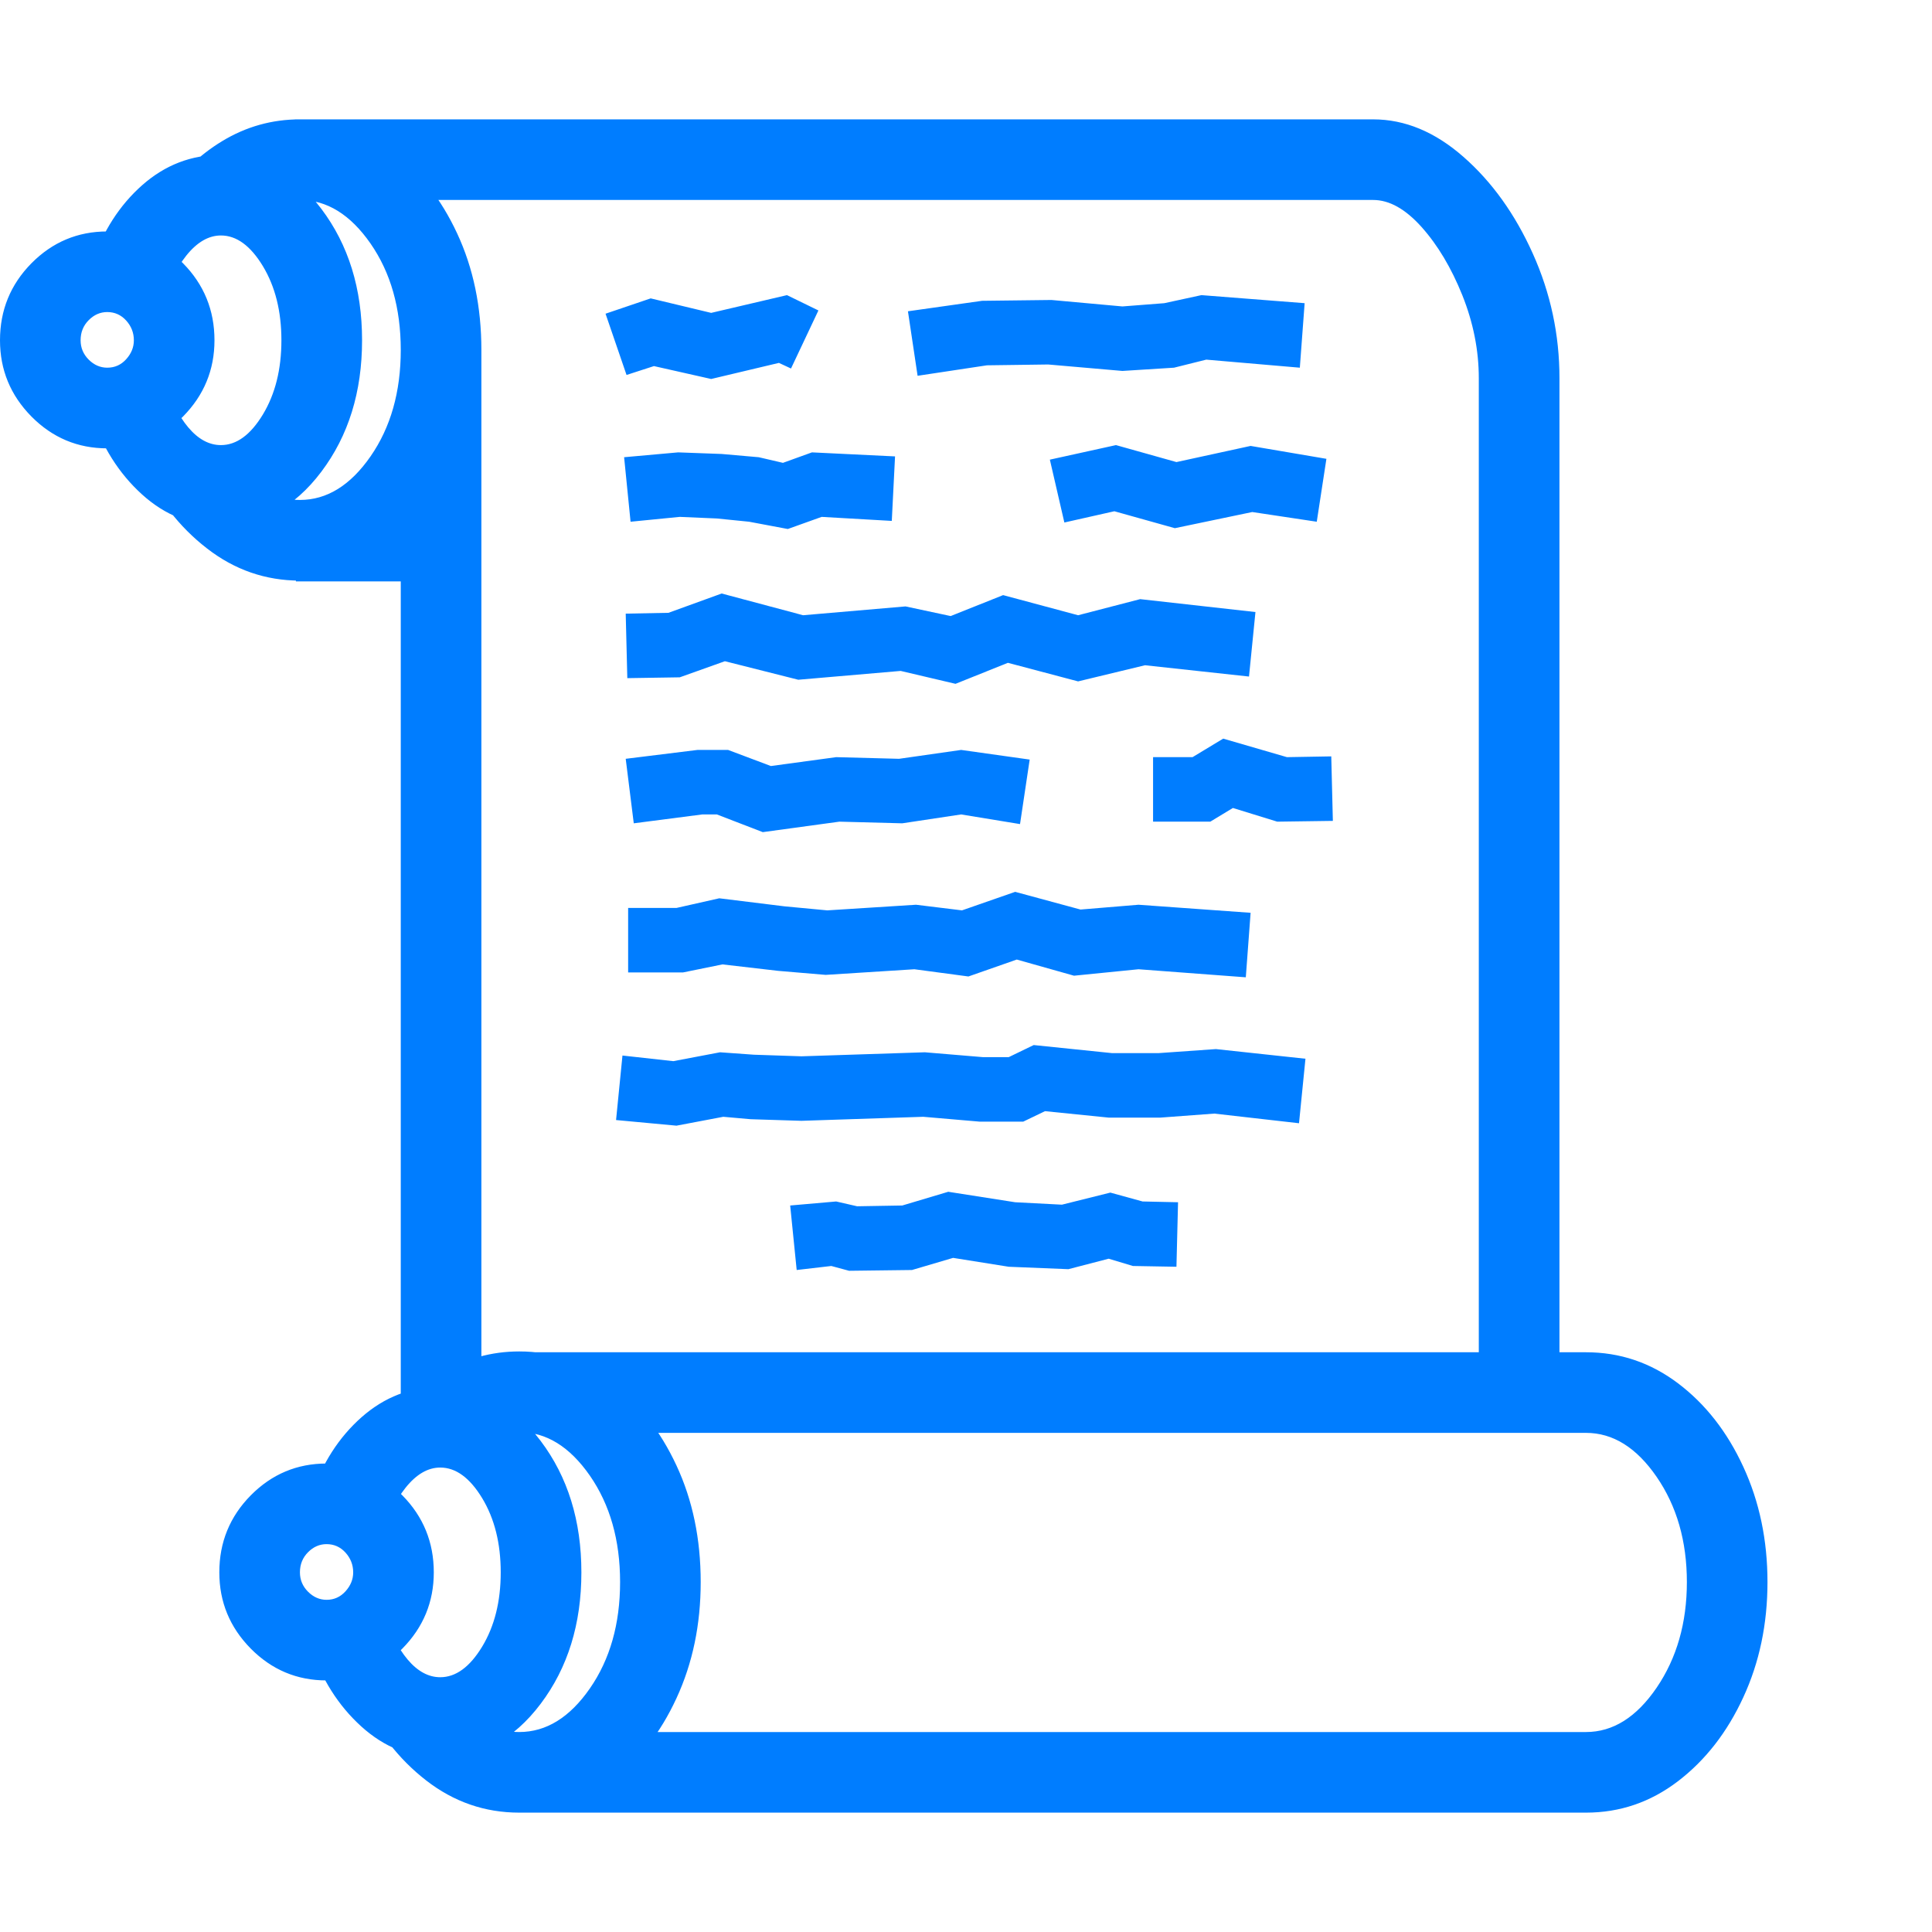 <svg version="1.1" xmlns="http://www.w3.org/2000/svg" style="fill:rgba(0,0,0,1.0)" width="256" height="256" viewBox="0 0 37.438 32.812"><path fill="rgb(0, 125, 255)" d="M28.656 25.156 L28.656 5.016 C28.656 4.474 28.549 3.938 28.336 3.406 C28.122 2.875 27.859 2.435 27.547 2.086 C27.234 1.737 26.922 1.562 26.609 1.562 L5.719 1.562 L5.719 -0 L26.609 -0 C27.224 -0 27.807 0.242 28.359 0.727 C28.911 1.211 29.359 1.836 29.703 2.602 C30.047 3.367 30.219 4.172 30.219 5.016 L30.219 25.156 Z M6.328 30.25 C5.755 30.25 5.266 30.044 4.859 29.633 C4.453 29.221 4.25 28.729 4.25 28.156 C4.25 27.573 4.453 27.076 4.859 26.664 C5.266 26.253 5.755 26.047 6.328 26.047 C6.901 26.047 7.391 26.253 7.797 26.664 C8.203 27.076 8.406 27.573 8.406 28.156 C8.406 28.729 8.203 29.221 7.797 29.633 C7.391 30.044 6.901 30.25 6.328 30.25 Z M6.328 28.688 C6.474 28.688 6.596 28.633 6.695 28.523 C6.794 28.414 6.844 28.292 6.844 28.156 C6.844 28.01 6.794 27.883 6.695 27.773 C6.596 27.664 6.474 27.609 6.328 27.609 C6.193 27.609 6.073 27.661 5.969 27.766 C5.865 27.87 5.812 28 5.812 28.156 C5.812 28.302 5.865 28.427 5.969 28.531 C6.073 28.635 6.193 28.688 6.328 28.688 Z M8.531 31.75 C7.958 31.75 7.448 31.547 7 31.141 C6.552 30.734 6.224 30.214 6.016 29.578 L7.469 28.969 C7.562 29.323 7.706 29.615 7.898 29.844 C8.091 30.073 8.302 30.188 8.531 30.188 C8.833 30.188 9.104 29.99 9.344 29.594 C9.583 29.198 9.703 28.719 9.703 28.156 C9.703 27.594 9.583 27.115 9.344 26.719 C9.104 26.323 8.833 26.125 8.531 26.125 C8.292 26.125 8.068 26.255 7.859 26.516 C7.651 26.776 7.505 27.104 7.422 27.5 L6.031 26.672 C6.24 26.047 6.565 25.539 7.008 25.148 C7.451 24.758 7.958 24.562 8.531 24.562 C9.302 24.562 9.951 24.911 10.477 25.609 C11.003 26.307 11.266 27.156 11.266 28.156 C11.266 29.156 11.003 30.005 10.477 30.703 C9.951 31.401 9.302 31.75 8.531 31.75 Z M10.062 32.812 C9.396 32.812 8.794 32.604 8.258 32.188 C7.721 31.771 7.302 31.229 7 30.562 L8.891 30.672 C9.245 31.057 9.635 31.25 10.062 31.25 C10.583 31.25 11.039 30.969 11.43 30.406 C11.82 29.844 12.016 29.156 12.016 28.344 C12.016 27.531 11.82 26.844 11.43 26.281 C11.039 25.719 10.583 25.438 10.062 25.438 C9.75 25.438 9.458 25.542 9.188 25.75 L7.375 25.453 C7.698 24.964 8.091 24.578 8.555 24.297 C9.018 24.016 9.521 23.875 10.062 23.875 C10.719 23.875 11.312 24.076 11.844 24.477 C12.375 24.878 12.797 25.414 13.109 26.086 C13.422 26.758 13.578 27.51 13.578 28.344 C13.578 29.167 13.422 29.917 13.109 30.594 C12.797 31.271 12.375 31.81 11.844 32.211 C11.312 32.612 10.719 32.812 10.062 32.812 Z M7.766 25.188 L7.766 4.469 L9.328 4.469 L9.328 25.188 Z M10.062 32.812 L10.062 31.25 L30.734 31.25 C31.255 31.25 31.711 30.964 32.102 30.391 C32.492 29.818 32.688 29.135 32.688 28.344 C32.688 27.552 32.492 26.872 32.102 26.305 C31.711 25.737 31.255 25.453 30.734 25.453 L10.062 25.453 L10.062 23.891 L30.734 23.891 C31.391 23.891 31.984 24.091 32.516 24.492 C33.047 24.893 33.469 25.432 33.781 26.109 C34.094 26.786 34.25 27.531 34.25 28.344 C34.25 29.156 34.094 29.901 33.781 30.578 C33.469 31.255 33.047 31.797 32.516 32.203 C31.984 32.609 31.391 32.812 30.734 32.812 Z M2.078 6.375 C1.505 6.375 1.016 6.169 0.609 5.758 C0.203 5.346 0 4.854 0 4.281 C0 3.698 0.203 3.201 0.609 2.789 C1.016 2.378 1.505 2.172 2.078 2.172 C2.651 2.172 3.141 2.378 3.547 2.789 C3.953 3.201 4.156 3.698 4.156 4.281 C4.156 4.854 3.953 5.346 3.547 5.758 C3.141 6.169 2.651 6.375 2.078 6.375 Z M2.078 4.812 C2.224 4.812 2.346 4.758 2.445 4.648 C2.544 4.539 2.594 4.417 2.594 4.281 C2.594 4.135 2.544 4.008 2.445 3.898 C2.346 3.789 2.224 3.734 2.078 3.734 C1.943 3.734 1.823 3.786 1.719 3.891 C1.615 3.995 1.562 4.125 1.562 4.281 C1.562 4.427 1.615 4.552 1.719 4.656 C1.823 4.76 1.943 4.812 2.078 4.812 Z M5.734 8.953 L5.734 7.391 L8.547 7.391 L8.547 8.953 Z M4.281 7.875 C3.708 7.875 3.198 7.672 2.75 7.266 C2.302 6.859 1.974 6.339 1.766 5.703 L3.219 5.094 C3.312 5.448 3.456 5.74 3.648 5.969 C3.841 6.198 4.052 6.312 4.281 6.312 C4.583 6.312 4.854 6.115 5.094 5.719 C5.333 5.323 5.453 4.844 5.453 4.281 C5.453 3.719 5.333 3.24 5.094 2.844 C4.854 2.448 4.583 2.25 4.281 2.25 C4.042 2.25 3.818 2.38 3.609 2.641 C3.401 2.901 3.255 3.229 3.172 3.625 L1.781 2.797 C1.99 2.172 2.315 1.664 2.758 1.273 C3.201 0.883 3.708 0.688 4.281 0.688 C5.052 0.688 5.701 1.036 6.227 1.734 C6.753 2.432 7.016 3.281 7.016 4.281 C7.016 5.281 6.753 6.13 6.227 6.828 C5.701 7.526 5.052 7.875 4.281 7.875 Z M5.812 8.938 C5.146 8.938 4.544 8.729 4.008 8.312 C3.471 7.896 3.052 7.354 2.75 6.688 L4.641 6.797 C4.995 7.182 5.385 7.375 5.812 7.375 C6.333 7.375 6.789 7.094 7.18 6.531 C7.57 5.969 7.766 5.281 7.766 4.469 C7.766 3.656 7.57 2.969 7.18 2.406 C6.789 1.844 6.333 1.562 5.812 1.562 C5.5 1.562 5.208 1.667 4.938 1.875 L3.125 1.578 C3.448 1.089 3.841 0.703 4.305 0.422 C4.768 0.141 5.271 -0 5.812 -0 C6.469 -0 7.062 0.201 7.594 0.602 C8.125 1.003 8.547 1.539 8.859 2.211 C9.172 2.883 9.328 3.635 9.328 4.469 C9.328 5.292 9.172 6.042 8.859 6.719 C8.547 7.396 8.125 7.935 7.594 8.336 C7.062 8.737 6.469 8.938 5.812 8.938 Z M16.453 22.312 L16.109 22.219 L15.438 22.297 L15.312 21.047 L16.203 20.969 L16.609 21.062 L17.484 21.047 L18.375 20.781 L19.672 20.984 L20.578 21.031 L21.516 20.797 L22.141 20.969 L22.828 20.984 L22.797 22.234 L21.953 22.219 L21.484 22.078 L20.703 22.281 L19.547 22.234 L18.469 22.062 L17.672 22.297 Z M13.109 19.5 L11.938 19.391 L12.062 18.141 L13.047 18.25 L13.953 18.078 L14.609 18.125 L15.531 18.156 L17.922 18.078 L19.047 18.172 L19.547 18.172 L20.031 17.938 L21.547 18.094 L22.453 18.094 L23.562 18.016 L25.297 18.203 L25.172 19.453 L23.531 19.266 L22.484 19.344 L21.484 19.344 L20.25 19.219 L19.828 19.422 L18.984 19.422 L17.891 19.328 L15.531 19.406 L14.547 19.375 L14.016 19.328 Z M24.141 16.625 L22.062 16.469 L20.812 16.594 L19.703 16.281 L18.766 16.609 L17.719 16.469 L16 16.578 L15.078 16.5 L14 16.375 L13.234 16.531 L12.172 16.531 L12.172 15.281 L13.109 15.281 L13.938 15.094 L15.203 15.25 L16.031 15.328 L17.75 15.219 L18.641 15.328 L19.672 14.969 L20.938 15.312 L22.062 15.219 L24.234 15.375 Z M14.781 13.812 L13.891 13.469 L13.609 13.469 L12.281 13.641 L12.125 12.391 L13.516 12.219 L14.109 12.219 L14.938 12.531 L16.203 12.359 L17.422 12.391 L18.625 12.219 L19.953 12.406 L19.766 13.656 L18.625 13.469 L17.484 13.641 L16.266 13.609 Z M15.266 7.938 L14.516 7.797 L13.891 7.734 L13.172 7.703 L12.219 7.797 L12.094 6.547 L13.141 6.453 L13.984 6.484 L14.703 6.547 L15.172 6.656 L15.734 6.453 L17.344 6.531 L17.281 7.781 L15.922 7.703 Z M18.516 10.938 L17.453 10.688 L15.469 10.859 L14.047 10.5 L13.172 10.812 L12.156 10.828 L12.125 9.578 L12.953 9.562 L13.984 9.188 L15.562 9.609 L17.547 9.438 L18.422 9.625 L19.438 9.219 L20.891 9.609 L22.094 9.297 L24.328 9.547 L24.203 10.797 L22.188 10.578 L20.891 10.891 L19.531 10.531 Z M13.781 5.031 L12.672 4.781 L12.141 4.953 L11.734 3.766 L12.609 3.469 L13.781 3.75 L15.25 3.406 L15.859 3.703 L15.328 4.828 L15.094 4.719 Z M22.344 13.609 L22.344 12.359 L23.109 12.359 L23.703 12 L24.938 12.359 L25.797 12.344 L25.828 13.594 L24.75 13.609 L23.891 13.344 L23.453 13.609 Z M22.766 7.922 L21.594 7.594 L20.625 7.812 L20.344 6.594 L21.625 6.312 L22.797 6.641 L24.234 6.328 L25.703 6.578 L25.516 7.797 L24.266 7.609 Z M17.781 4.969 L17.594 3.719 L19.031 3.516 L20.375 3.5 L21.75 3.625 L22.562 3.562 L23.281 3.406 L25.281 3.562 L25.188 4.812 L23.375 4.656 L22.75 4.812 L21.75 4.875 L20.312 4.75 L19.125 4.766 Z M37.438 27.344" /></svg>